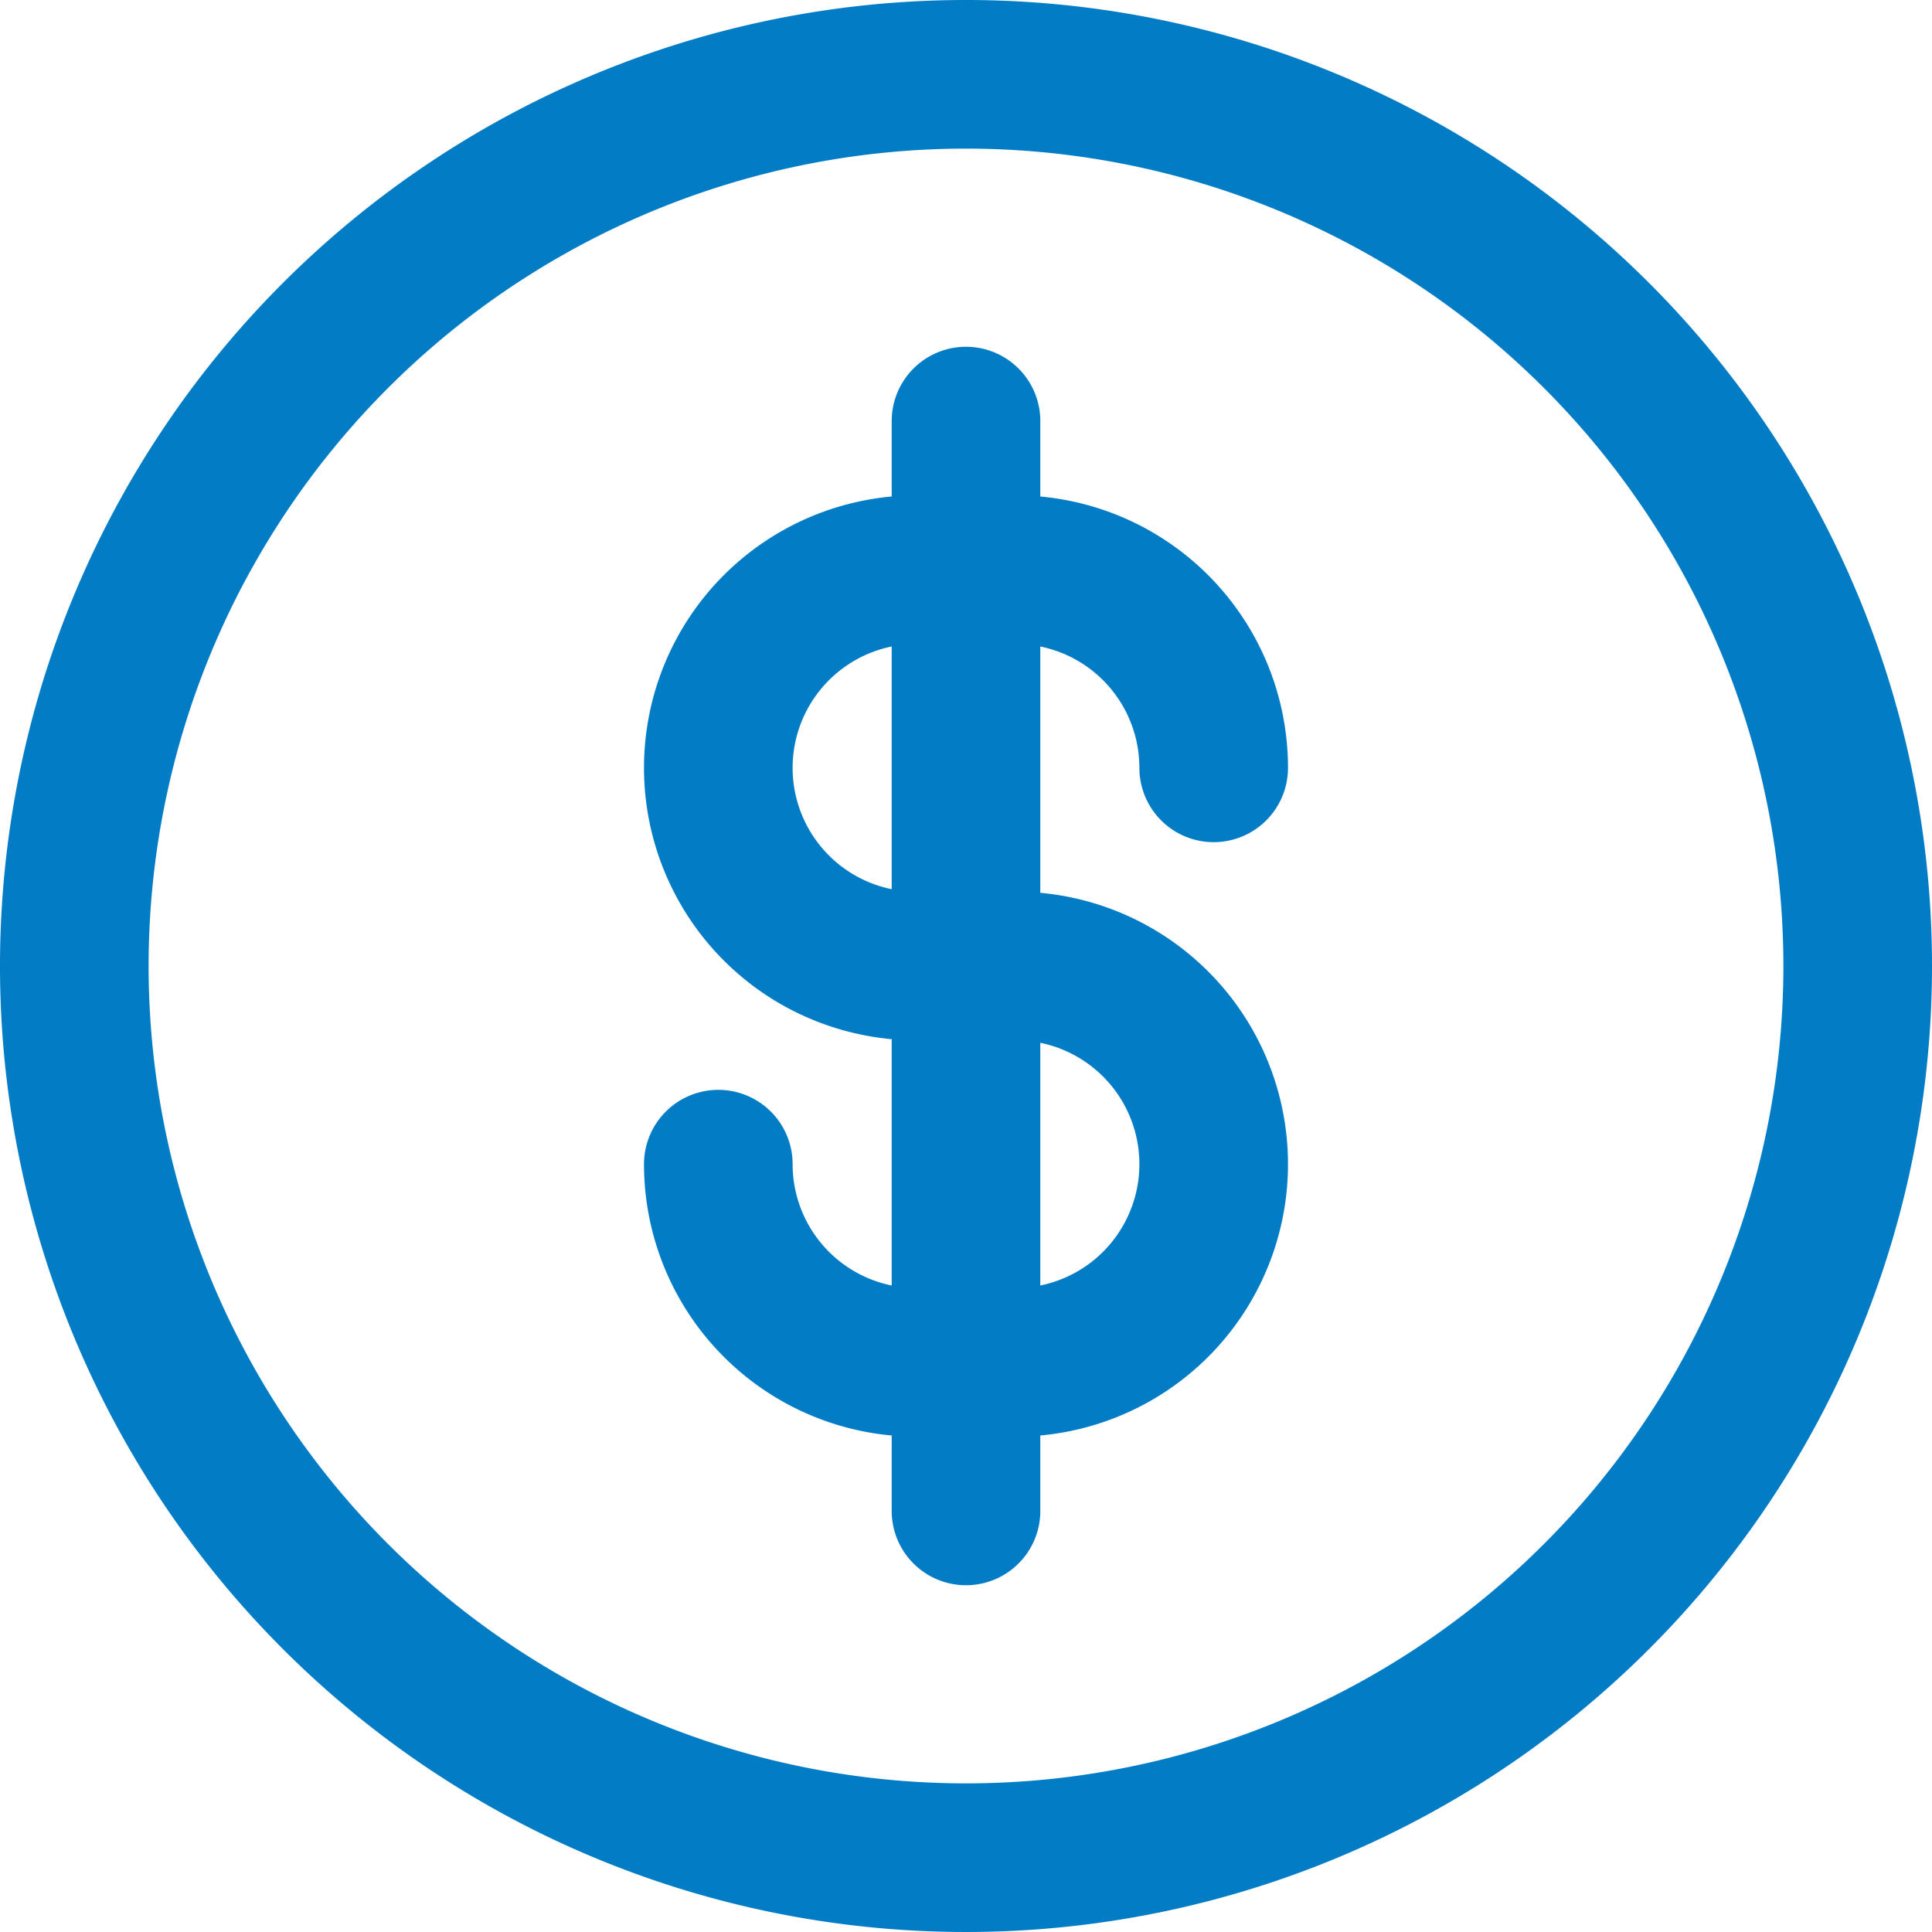 <svg xmlns="http://www.w3.org/2000/svg" viewBox="0 0 19.5 19.5"><defs><style>.cls-1{fill:none;stroke:#027cc5;stroke-linecap:round;stroke-linejoin:round;stroke-width:1.5px;}</style></defs><g id="Layer_2" data-name="Layer 2"><g id="Layer_1-2" data-name="Layer 1"><path class="cls-1" d="M12.25,7.75h0a2,2,0,0,0-2-2h-.5m0,0h-.5a2,2,0,0,0-2,2h0a2,2,0,0,0,2,2h.5m0-4V4.25m0,1.5v4m0,0h.5a2,2,0,0,1,2,2h0a2,2,0,0,1-2,2h-.5m0-4v4m0,0h-.5a2,2,0,0,1-2-2h0m2.5,2v1.5m9-5.5a9,9,0,1,1-9-9A9,9,0,0,1,18.75,9.75Z"/></g></g></svg>
